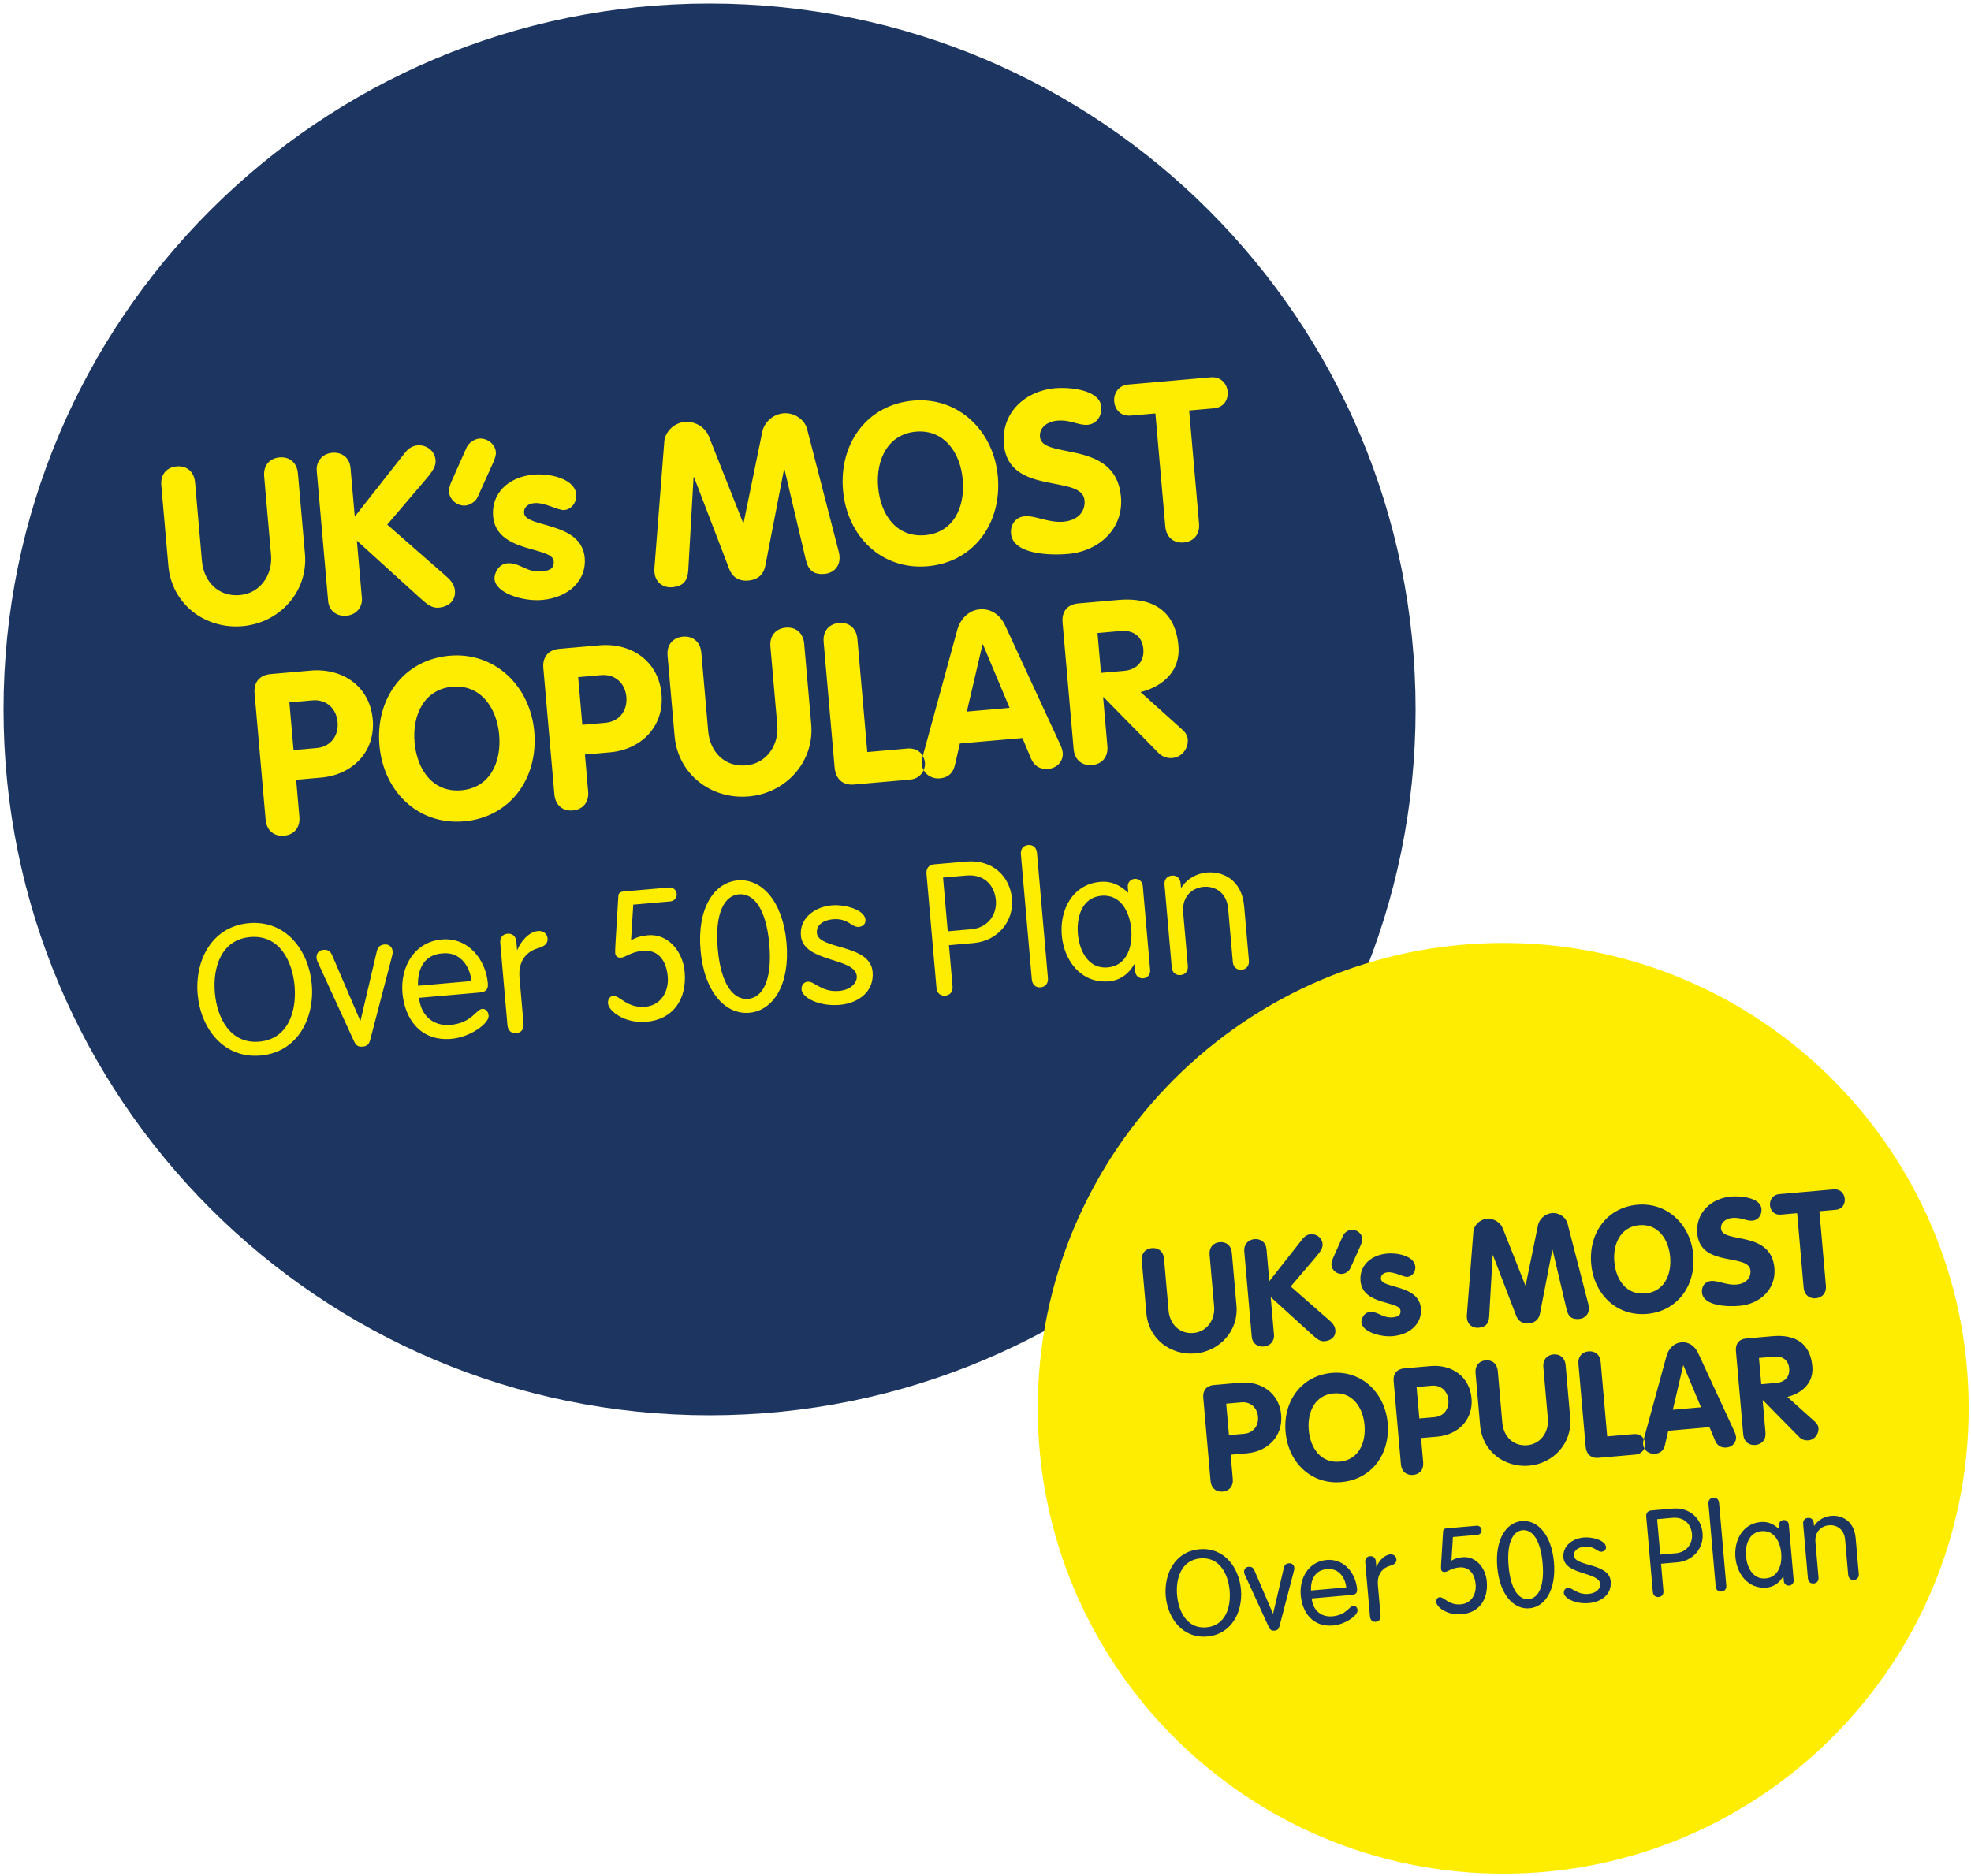 <?xml version="1.0" encoding="UTF-8" standalone="no"?>
<svg width="375px" height="357px" viewBox="0 0 375 357" version="1.1" xmlns="http://www.w3.org/2000/svg" xmlns:xlink="http://www.w3.org/1999/xlink">
    <!-- Generator: Sketch 39.1 (31720) - http://www.bohemiancoding.com/sketch -->
    <title>07-roundels</title>
    <desc>Created with Sketch.</desc>
    <defs></defs>
    <g id="Templates" stroke="none" stroke-width="1" fill="none" fill-rule="evenodd">
        <g id="iPad-Pro-Portrait" transform="translate(-325, -505)">
            <g id="07-roundels" transform="translate(325, 505)">
                <g id="Group-8">
                    <g id="Group-2" fill="#1D3661">
                        <g id="Page-1">
                            <path d="M269.328,135 C269.328,209.187 209.187,269.328 135,269.328 C60.813,269.328 0.672,209.187 0.672,135 C0.672,60.813 60.813,0.672 135,0.672 C209.187,0.672 269.328,60.813 269.328,135 L269.328,135 Z" id="Stroke-1"></path>
                        </g>
                    </g>
                    <path d="M49.14,148.348 C49.14,150.497 50.515,151.7 52.363,151.7 C54.212,151.7 55.587,150.497 55.587,148.348 L55.587,141.298 L60.359,141.298 C66.248,141.298 71.105,137.386 71.105,131.111 C71.105,124.964 66.42,120.837 60.101,120.837 L52.492,120.837 C50.343,120.837 49.14,122.17 49.14,124.19 L49.14,148.348 Z M55.587,126.511 L59.972,126.511 C62.68,126.511 64.399,128.488 64.399,131.068 C64.399,133.647 62.68,135.624 59.972,135.624 L55.587,135.624 L55.587,126.511 Z M86.73,146.026 C81.271,146.026 78.649,141.384 78.649,136.14 C78.649,130.939 81.357,126.253 86.73,126.253 C92.103,126.253 94.811,130.939 94.811,136.14 C94.811,141.384 92.189,146.026 86.73,146.026 L86.73,146.026 Z M86.73,151.958 C95.542,151.958 101.517,145.038 101.517,136.14 C101.517,127.414 95.37,120.321 86.73,120.321 C77.961,120.321 71.943,127.199 71.943,136.14 C71.943,145.038 78.004,151.958 86.73,151.958 L86.73,151.958 Z M104.289,148.348 C104.289,150.497 105.665,151.7 107.513,151.7 C109.362,151.7 110.737,150.497 110.737,148.348 L110.737,141.298 L115.509,141.298 C121.397,141.298 126.255,137.386 126.255,131.111 C126.255,124.964 121.569,120.837 115.251,120.837 L107.642,120.837 C105.493,120.837 104.289,122.17 104.289,124.19 L104.289,148.348 Z M110.737,126.511 L115.122,126.511 C117.83,126.511 119.549,128.488 119.549,131.068 C119.549,133.647 117.83,135.624 115.122,135.624 L110.737,135.624 L110.737,126.511 Z M128.039,139.278 C128.039,146.585 133.928,151.958 141.106,151.958 C148.199,151.958 154.131,146.499 154.131,139.278 L154.131,123.932 C154.131,121.783 152.755,120.579 150.907,120.579 C149.058,120.579 147.683,121.783 147.683,123.932 L147.683,138.934 C147.683,142.717 145.018,146.026 141.106,146.026 C137.023,146.026 134.486,142.888 134.486,138.934 L134.486,123.932 C134.486,121.783 133.111,120.579 131.263,120.579 C129.414,120.579 128.039,121.783 128.039,123.932 L128.039,139.278 Z M157.849,147.918 C157.849,150.067 159.095,151.443 161.202,151.443 L171.948,151.443 C173.839,151.443 174.957,150.024 175.043,148.606 C175.086,147.144 174.14,145.511 171.948,145.511 L164.297,145.511 L164.297,123.932 C164.297,121.783 162.921,120.579 161.073,120.579 C159.224,120.579 157.849,121.783 157.849,123.932 L157.849,147.918 Z M174.72,147.273 C174.634,147.488 174.42,148.004 174.42,148.691 C174.42,150.411 175.881,151.7 177.6,151.7 C179.363,151.7 180.266,150.755 180.695,149.422 L181.985,145.425 L193.935,145.425 L195.224,149.465 C195.654,150.755 196.557,151.7 198.362,151.7 C199.953,151.7 201.328,150.54 201.328,148.863 C201.328,148.563 201.242,147.961 200.984,147.273 L192.559,123.889 C191.829,121.826 190.238,120.321 187.96,120.321 C185.768,120.321 184.091,121.912 183.36,123.889 L174.72,147.273 Z M187.917,127.027 L188.003,127.027 L192,139.493 L183.833,139.493 L187.917,127.027 Z M203.456,148.348 C203.456,150.497 204.832,151.7 206.68,151.7 C208.528,151.7 209.904,150.497 209.904,148.348 L209.904,139.02 L209.99,139.02 L219.532,150.583 C220.22,151.4 221.252,151.7 222.026,151.7 C223.917,151.7 225.249,150.067 225.249,148.391 C225.249,147.789 224.992,147.144 224.39,146.499 L217.082,138.676 C221.467,137.988 225.034,135.28 225.034,130.552 C225.034,123.803 220.951,120.837 214.331,120.837 L206.766,120.837 C204.617,120.837 203.456,122.127 203.456,124.19 L203.456,148.348 Z M209.904,126.769 L214.331,126.769 C216.695,126.769 218.329,128.102 218.329,130.552 C218.329,132.959 216.695,134.377 214.331,134.377 L209.904,134.377 L209.904,126.769 Z" id="POPULAR" fill="#FFED00" transform="translate(137.194, 136.14) rotate(-5) translate(-137.194, -136.14) "></path>
                    <path d="M40.428,180.516 C40.428,175.766 42.454,170.527 48.042,170.527 C53.63,170.527 55.656,175.766 55.656,180.516 C55.656,185.266 53.63,190.505 48.042,190.505 C42.454,190.505 40.428,185.266 40.428,180.516 L40.428,180.516 Z M37.145,180.516 C37.145,186.977 40.952,193.159 48.042,193.159 C55.132,193.159 58.939,186.977 58.939,180.516 C58.939,174.055 55.132,167.873 48.042,167.873 C40.952,167.873 37.145,174.055 37.145,180.516 L37.145,180.516 Z M65.941,191.832 C66.256,192.74 66.57,193.159 67.548,193.159 C68.526,193.159 68.84,192.74 69.155,191.832 L74.498,176.849 C74.708,176.29 74.812,175.941 74.812,175.591 C74.812,174.683 74.149,174.16 73.415,174.16 C72.403,174.16 72.053,174.648 71.809,175.347 L67.583,188.2 L67.513,188.2 L63.287,175.347 C63.043,174.648 62.693,174.16 61.68,174.16 C60.947,174.16 60.283,174.683 60.283,175.591 C60.283,175.941 60.388,176.29 60.598,176.849 L65.941,191.832 Z M90.616,184.847 C91.943,184.847 92.327,184.288 92.327,183.205 C92.327,178.735 89.394,174.16 84.33,174.16 C79.126,174.16 75.982,178.63 75.982,183.659 C75.982,188.584 78.567,193.159 84.504,193.159 C88.136,193.159 91.943,190.854 91.943,189.352 C91.943,188.479 91.385,187.99 90.826,187.99 C89.673,187.99 88.625,190.505 84.539,190.505 C81.082,190.505 79.056,188.025 79.056,184.847 L90.616,184.847 Z M79.056,182.542 C79.161,179.713 80.523,176.674 84.33,176.814 C87.717,176.814 89.254,179.887 89.254,182.542 L79.056,182.542 Z M95.349,191.517 C95.349,192.53 95.942,193.159 96.885,193.159 C97.828,193.159 98.422,192.53 98.422,191.517 L98.422,182.681 C98.422,179.084 100.657,177.722 102.473,177.408 C103.766,177.163 104.394,176.604 104.394,175.731 C104.394,174.858 103.766,174.16 102.683,174.16 C100.902,174.16 99.19,175.941 98.492,177.373 L98.422,177.373 L98.422,175.801 C98.422,174.788 97.828,174.16 96.885,174.16 C95.942,174.16 95.349,174.788 95.349,175.801 L95.349,191.517 Z M121.193,170.737 L128.283,170.737 C129.017,170.737 129.61,170.143 129.61,169.41 C129.61,168.676 129.017,168.082 128.283,168.082 L119.657,168.082 C118.923,168.082 118.609,168.257 118.504,168.886 L117.212,177.582 C117.107,178.351 116.967,179.259 116.967,179.643 C116.967,180.132 117.282,180.586 118.015,180.586 C118.888,180.586 119.971,179.643 122.241,179.643 C125.245,179.643 126.537,181.983 126.537,184.917 C126.537,187.815 124.756,190.295 121.787,190.295 C118.26,190.295 117.142,187.711 115.885,187.711 C115.116,187.711 114.767,188.409 114.767,189.038 C114.767,190.54 117.631,193.159 121.752,193.159 C126.781,193.159 129.82,189.666 129.82,184.323 C129.82,180.446 127.34,176.779 123.463,176.779 C122.311,176.779 121.193,176.954 120.18,177.477 L121.193,170.737 Z M133.19,180.516 C133.19,188.514 136.857,193.159 141.398,193.159 C145.938,193.159 149.605,188.514 149.605,180.516 C149.605,172.518 145.938,167.873 141.398,167.873 C136.857,167.873 133.19,172.518 133.19,180.516 L133.19,180.516 Z M136.473,180.516 C136.473,173.566 138.673,170.527 141.398,170.527 C144.122,170.527 146.322,173.566 146.322,180.516 C146.322,187.466 144.122,190.505 141.398,190.505 C138.673,190.505 136.473,187.466 136.473,180.516 L136.473,180.516 Z M152.452,179.398 C152.452,184.567 162.37,184.358 162.37,187.99 C162.37,189.247 161.008,190.505 158.773,190.505 C155.42,190.505 154.303,188.234 152.94,188.234 C152.277,188.234 151.683,188.793 151.683,189.631 C151.683,191.203 154.757,193.159 158.668,193.159 C162.126,193.159 165.444,191.308 165.444,187.431 C165.444,182.053 155.525,182.402 155.525,179.154 C155.525,177.582 157.027,176.814 158.773,176.814 C161.707,176.814 162.231,178.7 163.558,178.7 C164.501,178.7 164.955,178.106 164.955,177.442 C164.955,175.522 161.323,174.16 158.773,174.16 C155.665,174.16 152.452,175.976 152.452,179.398 L152.452,179.398 Z M180.357,183.659 L185.107,183.659 C189.647,183.659 193.07,180.237 193.07,175.906 C193.07,171.575 189.996,168.082 185.002,168.082 L178.925,168.082 C177.772,168.082 177.283,168.816 177.283,169.759 L177.283,191.517 C177.283,192.53 177.877,193.159 178.82,193.159 C179.763,193.159 180.357,192.53 180.357,191.517 L180.357,183.659 Z M180.357,170.737 L184.757,170.737 C188.599,170.737 189.996,173.461 189.996,175.906 C189.996,178.735 187.936,181.005 184.897,181.005 L180.357,181.005 L180.357,170.737 Z M198.57,167.628 C198.57,166.616 197.977,165.987 197.034,165.987 C196.091,165.987 195.497,166.616 195.497,167.628 L195.497,191.517 C195.497,192.53 196.091,193.159 197.034,193.159 C197.977,193.159 198.57,192.53 198.57,191.517 L198.57,167.628 Z M218.076,175.661 C218.076,174.579 217.238,174.16 216.644,174.16 C216.016,174.16 215.212,174.579 215.212,175.661 L215.212,176.639 L215.143,176.639 C213.711,175.068 212.209,174.16 210.078,174.16 C204.84,174.16 201.906,178.735 201.906,183.659 C201.906,188.584 204.84,193.159 210.078,193.159 C212.069,193.159 213.815,192.251 215.143,190.365 L215.212,190.365 L215.212,191.657 C215.212,192.74 216.016,193.159 216.644,193.159 C217.238,193.159 218.076,192.74 218.076,191.657 L218.076,175.661 Z M204.979,183.659 C204.979,180.516 206.306,176.814 210.078,176.814 C213.85,176.814 215.177,180.516 215.177,183.659 C215.177,186.802 213.85,190.505 210.078,190.505 C206.306,190.505 204.979,186.802 204.979,183.659 L204.979,183.659 Z M222.215,191.517 C222.215,192.53 222.809,193.159 223.752,193.159 C224.695,193.159 225.288,192.53 225.288,191.517 L225.288,181.389 C225.288,178.141 227.559,176.814 229.584,176.814 C231.61,176.814 233.88,178.141 233.88,181.389 L233.88,191.517 C233.88,192.53 234.474,193.159 235.417,193.159 C236.36,193.159 236.953,192.53 236.953,191.517 L236.953,181.214 C236.953,175.976 233.356,174.16 230.492,174.16 C228.641,174.16 226.72,174.858 225.358,176.604 L225.288,176.534 L225.288,175.801 C225.288,174.788 224.695,174.16 223.752,174.16 C222.809,174.16 222.215,174.788 222.215,175.801 L222.215,191.517 Z" id="Over-50s-Plan" fill="#FFED00" transform="translate(137.049, 179.573) rotate(-5) translate(-137.049, -179.573) "></path>
                    <path d="M31.368,98.799 C31.368,106.107 37.256,111.48 44.435,111.48 C51.528,111.48 57.459,106.021 57.459,98.799 L57.459,83.454 C57.459,81.304 56.084,80.101 54.236,80.101 C52.387,80.101 51.012,81.304 51.012,83.454 L51.012,98.455 C51.012,102.238 48.347,105.548 44.435,105.548 C40.351,105.548 37.815,102.41 37.815,98.455 L37.815,83.454 C37.815,81.304 36.44,80.101 34.591,80.101 C32.743,80.101 31.368,81.304 31.368,83.454 L31.368,98.799 Z M61.07,108.127 C61.07,110.018 62.446,111.222 64.294,111.222 C66.228,111.222 67.518,109.803 67.518,108.127 L67.518,97.166 L78.651,109.202 C79.855,110.491 80.671,111.222 81.918,111.222 C83.68,111.222 85.271,110.276 85.271,108.256 C85.271,106.966 84.497,106.021 83.465,104.989 L73.536,94.63 L81.66,86.634 C83.079,85.216 83.766,84.313 83.766,83.196 C83.766,81.347 82.219,80.101 80.585,80.101 C79.382,80.101 78.565,80.788 78.092,81.304 L67.518,92.566 L67.518,83.282 C67.518,81.304 66.142,80.101 64.294,80.101 C62.36,80.101 61.07,81.519 61.07,83.282 L61.07,108.127 Z M94.771,84.399 C95.028,83.84 95.329,83.282 95.329,82.68 C95.329,81.132 93.911,79.843 92.363,79.843 C91.676,79.843 90.429,80.316 89.87,81.304 L86.302,87.752 C86.045,88.311 85.787,88.87 85.787,89.471 C85.787,91.019 87.162,92.308 88.71,92.308 C89.397,92.308 90.644,91.836 91.16,90.847 L94.771,84.399 Z M109.858,92.051 C109.858,88.999 105.173,87.58 102.121,87.58 C97.221,87.58 93.739,90.503 93.739,94.802 C93.739,101.894 104.485,101.464 104.485,104.301 C104.485,105.462 103.926,106.064 102.035,106.064 C99.112,106.064 98.037,103.957 95.63,103.957 C93.911,103.957 92.965,105.763 92.965,106.708 C92.965,109.503 98.123,111.48 101.605,111.48 C106.935,111.48 110.417,108.342 110.417,104.215 C110.417,97.166 99.671,97.596 99.671,94.716 C99.671,93.512 100.659,92.996 101.777,92.996 C103.797,92.996 106.162,94.802 107.322,94.802 C108.784,94.802 109.858,93.469 109.858,92.051 L109.858,92.051 Z M123.442,107.396 C123.399,107.654 123.399,107.912 123.399,108.127 C123.399,110.018 124.774,111.222 126.494,111.222 C128.686,111.222 129.545,110.233 129.846,108.213 L132.382,90.718 L132.468,90.718 L137.627,108.729 C137.928,109.76 138.744,111.222 141.065,111.222 C143.387,111.222 144.203,109.76 144.504,108.729 L149.662,90.718 L149.748,90.718 L152.285,108.213 C152.585,110.233 153.445,111.222 155.637,111.222 C157.357,111.222 158.732,110.018 158.732,108.127 C158.732,107.912 158.732,107.654 158.689,107.396 L154.692,83.411 C154.434,81.863 152.757,80.101 150.479,80.101 C148.33,80.101 146.654,81.648 146.181,83.196 L141.108,100.218 L141.022,100.218 L135.95,83.196 C135.477,81.648 133.801,80.101 131.652,80.101 C129.374,80.101 127.697,81.863 127.439,83.411 L123.442,107.396 Z M175.282,105.548 C169.822,105.548 167.2,100.905 167.2,95.661 C167.2,90.46 169.908,85.775 175.282,85.775 C180.655,85.775 183.363,90.46 183.363,95.661 C183.363,100.905 180.741,105.548 175.282,105.548 L175.282,105.548 Z M175.282,111.48 C184.094,111.48 190.068,104.559 190.068,95.661 C190.068,86.935 183.922,79.843 175.282,79.843 C166.513,79.843 160.495,86.72 160.495,95.661 C160.495,104.559 166.556,111.48 175.282,111.48 L175.282,111.48 Z M202.405,79.843 C196.688,79.843 191.745,83.583 191.745,89.6 C191.745,99.573 206.102,96.521 206.102,101.593 C206.102,103.7 204.554,105.29 201.717,105.29 C198.923,105.29 196.516,103.614 194.496,103.614 C192.734,103.614 191.616,104.989 191.616,106.665 C191.616,110.706 198.751,111.48 202.061,111.48 C207.993,111.48 213.065,107.654 213.065,101.507 C213.065,90.417 198.708,93.254 198.708,88.827 C198.708,87.021 200.385,86.033 202.233,86.033 C204.812,86.033 206.188,87.322 207.95,87.322 C209.713,87.322 210.83,85.818 210.83,84.141 C210.83,80.745 204.812,79.843 202.405,79.843 L202.405,79.843 Z M220.975,107.869 C220.975,110.018 222.35,111.222 224.199,111.222 C226.047,111.222 227.422,110.018 227.422,107.869 L227.422,86.291 L232.108,86.291 C234.171,86.291 235.031,84.786 235.031,83.325 C235.031,81.82 233.956,80.359 232.108,80.359 L216.289,80.359 C214.441,80.359 213.366,81.82 213.366,83.325 C213.366,84.786 214.226,86.291 216.289,86.291 L220.975,86.291 L220.975,107.869 Z" id="UK’s-MOST" fill="#FFED00" transform="translate(133.199, 95.661) rotate(-5) translate(-133.199, -95.661) "></path>
                </g>
                <g id="Group-8" transform="translate(197, 179)">
                    <g id="Group-2" fill="#FFED00">
                        <g id="Page-1">
                            <path d="M89,177.557 C40.092,177.557 0.443,137.908 0.443,89 C0.443,40.092 40.092,0.443 89,0.443 C137.908,0.443 177.557,40.092 177.557,89 C177.557,137.908 137.908,177.557 89,177.557 Z" id="Stroke-1"></path>
                        </g>
                    </g>
                    <path d="M32.396,97.8 C32.396,99.216 33.303,100.01 34.521,100.01 C35.74,100.01 36.646,99.216 36.646,97.8 L36.646,93.152 L39.792,93.152 C43.674,93.152 46.877,90.573 46.877,86.436 C46.877,82.383 43.788,79.663 39.622,79.663 L34.606,79.663 C33.189,79.663 32.396,80.542 32.396,81.873 L32.396,97.8 Z M36.646,83.404 L39.537,83.404 C41.322,83.404 42.456,84.707 42.456,86.408 C42.456,88.108 41.322,89.411 39.537,89.411 L36.646,89.411 L36.646,83.404 Z M57.178,96.269 C53.579,96.269 51.85,93.209 51.85,89.751 C51.85,86.323 53.635,83.234 57.178,83.234 C60.72,83.234 62.505,86.323 62.505,89.751 C62.505,93.209 60.777,96.269 57.178,96.269 L57.178,96.269 Z M57.178,100.18 C62.987,100.18 66.926,95.617 66.926,89.751 C66.926,83.999 62.874,79.323 57.178,79.323 C51.397,79.323 47.429,83.857 47.429,89.751 C47.429,95.617 51.425,100.18 57.178,100.18 L57.178,100.18 Z M68.754,97.8 C68.754,99.216 69.661,100.01 70.879,100.01 C72.098,100.01 73.005,99.216 73.005,97.8 L73.005,93.152 L76.15,93.152 C80.032,93.152 83.235,90.573 83.235,86.436 C83.235,82.383 80.146,79.663 75.98,79.663 L70.964,79.663 C69.547,79.663 68.754,80.542 68.754,81.873 L68.754,97.8 Z M73.005,83.404 L75.895,83.404 C77.68,83.404 78.814,84.707 78.814,86.408 C78.814,88.108 77.68,89.411 75.895,89.411 L73.005,89.411 L73.005,83.404 Z M84.411,91.82 C84.411,96.638 88.293,100.18 93.026,100.18 C97.701,100.18 101.612,96.581 101.612,91.82 L101.612,81.703 C101.612,80.286 100.705,79.493 99.487,79.493 C98.268,79.493 97.361,80.286 97.361,81.703 L97.361,91.593 C97.361,94.087 95.604,96.269 93.026,96.269 C90.333,96.269 88.661,94.201 88.661,91.593 L88.661,81.703 C88.661,80.286 87.755,79.493 86.536,79.493 C85.318,79.493 84.411,80.286 84.411,81.703 L84.411,91.82 Z M104.063,97.516 C104.063,98.933 104.885,99.84 106.274,99.84 L113.358,99.84 C114.605,99.84 115.342,98.905 115.399,97.97 C115.427,97.006 114.804,95.929 113.358,95.929 L108.314,95.929 L108.314,81.703 C108.314,80.286 107.407,79.493 106.189,79.493 C104.97,79.493 104.063,80.286 104.063,81.703 L104.063,97.516 Z M115.186,97.091 C115.129,97.233 114.988,97.573 114.988,98.026 C114.988,99.16 115.951,100.01 117.085,100.01 C118.247,100.01 118.842,99.386 119.125,98.508 L119.975,95.873 L127.853,95.873 L128.703,98.536 C128.987,99.386 129.582,100.01 130.772,100.01 C131.821,100.01 132.727,99.245 132.727,98.14 C132.727,97.941 132.671,97.544 132.501,97.091 L126.946,81.675 C126.465,80.315 125.416,79.323 123.914,79.323 C122.469,79.323 121.364,80.371 120.882,81.675 L115.186,97.091 Z M123.886,83.744 L123.943,83.744 L126.578,91.962 L121.194,91.962 L123.886,83.744 Z M134.13,97.8 C134.13,99.216 135.037,100.01 136.256,100.01 C137.474,100.01 138.381,99.216 138.381,97.8 L138.381,91.65 L138.438,91.65 L144.729,99.273 C145.182,99.812 145.862,100.01 146.372,100.01 C147.619,100.01 148.498,98.933 148.498,97.828 C148.498,97.431 148.328,97.006 147.931,96.581 L143.113,91.423 C146.004,90.97 148.356,89.185 148.356,86.067 C148.356,81.618 145.664,79.663 141.3,79.663 L136.312,79.663 C134.895,79.663 134.13,80.513 134.13,81.873 L134.13,97.8 Z M138.381,83.574 L141.3,83.574 C142.858,83.574 143.935,84.452 143.935,86.067 C143.935,87.654 142.858,88.59 141.3,88.59 L138.381,88.59 L138.381,83.574 Z" id="POPULAR" fill="#1D3661" transform="translate(90.447, 89.751) rotate(-5) translate(-90.447, -89.751) "></path>
                    <path d="M26.653,119.007 C26.653,115.875 27.988,112.422 31.672,112.422 C35.356,112.422 36.692,115.875 36.692,119.007 C36.692,122.138 35.356,125.592 31.672,125.592 C27.988,125.592 26.653,122.138 26.653,119.007 L26.653,119.007 Z M24.488,119.007 C24.488,123.266 26.998,127.342 31.672,127.342 C36.346,127.342 38.856,123.266 38.856,119.007 C38.856,114.747 36.346,110.672 31.672,110.672 C26.998,110.672 24.488,114.747 24.488,119.007 L24.488,119.007 Z M43.472,126.467 C43.68,127.066 43.887,127.342 44.532,127.342 C45.176,127.342 45.384,127.066 45.591,126.467 L49.114,116.589 C49.252,116.221 49.321,115.991 49.321,115.76 C49.321,115.162 48.883,114.816 48.4,114.816 C47.732,114.816 47.502,115.139 47.341,115.599 L44.555,124.072 L44.509,124.072 L41.723,115.599 C41.561,115.139 41.331,114.816 40.663,114.816 C40.18,114.816 39.742,115.162 39.742,115.76 C39.742,115.991 39.812,116.221 39.95,116.589 L43.472,126.467 Z M59.74,121.862 C60.614,121.862 60.868,121.493 60.868,120.78 C60.868,117.833 58.934,114.816 55.595,114.816 C52.164,114.816 50.092,117.763 50.092,121.079 C50.092,124.326 51.796,127.342 55.71,127.342 C58.105,127.342 60.614,125.822 60.614,124.832 C60.614,124.256 60.246,123.934 59.878,123.934 C59.118,123.934 58.427,125.592 55.733,125.592 C53.454,125.592 52.118,123.957 52.118,121.862 L59.74,121.862 Z M52.118,120.342 C52.187,118.477 53.085,116.474 55.595,116.566 C57.828,116.566 58.842,118.592 58.842,120.342 L52.118,120.342 Z M62.859,126.26 C62.859,126.927 63.251,127.342 63.873,127.342 C64.494,127.342 64.886,126.927 64.886,126.26 L64.886,120.434 C64.886,118.063 66.359,117.165 67.556,116.958 C68.408,116.796 68.823,116.428 68.823,115.852 C68.823,115.277 68.408,114.816 67.695,114.816 C66.52,114.816 65.392,115.991 64.932,116.935 L64.886,116.935 L64.886,115.898 C64.886,115.231 64.494,114.816 63.873,114.816 C63.251,114.816 62.859,115.231 62.859,115.898 L62.859,126.26 Z M79.898,112.56 L84.572,112.56 C85.055,112.56 85.447,112.168 85.447,111.685 C85.447,111.201 85.055,110.81 84.572,110.81 L78.885,110.81 C78.401,110.81 78.194,110.925 78.125,111.34 L77.273,117.073 C77.204,117.579 77.112,118.178 77.112,118.431 C77.112,118.754 77.319,119.053 77.803,119.053 C78.378,119.053 79.092,118.431 80.589,118.431 C82.569,118.431 83.421,119.974 83.421,121.908 C83.421,123.819 82.246,125.454 80.289,125.454 C77.964,125.454 77.227,123.75 76.398,123.75 C75.891,123.75 75.661,124.21 75.661,124.625 C75.661,125.615 77.549,127.342 80.266,127.342 C83.582,127.342 85.585,125.039 85.585,121.517 C85.585,118.961 83.95,116.543 81.394,116.543 C80.635,116.543 79.898,116.658 79.23,117.004 L79.898,112.56 Z M87.807,119.007 C87.807,124.279 90.224,127.342 93.218,127.342 C96.211,127.342 98.629,124.279 98.629,119.007 C98.629,113.734 96.211,110.672 93.218,110.672 C90.224,110.672 87.807,113.734 87.807,119.007 L87.807,119.007 Z M89.971,119.007 C89.971,114.425 91.422,112.422 93.218,112.422 C95.014,112.422 96.464,114.425 96.464,119.007 C96.464,123.589 95.014,125.592 93.218,125.592 C91.422,125.592 89.971,123.589 89.971,119.007 L89.971,119.007 Z M100.505,118.27 C100.505,121.678 107.044,121.54 107.044,123.934 C107.044,124.763 106.146,125.592 104.673,125.592 C102.462,125.592 101.725,124.095 100.827,124.095 C100.39,124.095 99.999,124.464 99.999,125.016 C99.999,126.052 102.025,127.342 104.604,127.342 C106.883,127.342 109.07,126.121 109.07,123.566 C109.07,120.02 102.531,120.25 102.531,118.109 C102.531,117.073 103.521,116.566 104.673,116.566 C106.607,116.566 106.952,117.81 107.827,117.81 C108.449,117.81 108.748,117.418 108.748,116.981 C108.748,115.714 106.353,114.816 104.673,114.816 C102.623,114.816 100.505,116.014 100.505,118.27 L100.505,118.27 Z M118.902,121.079 L122.033,121.079 C125.027,121.079 127.283,118.823 127.283,115.968 C127.283,113.112 125.257,110.81 121.964,110.81 L117.958,110.81 C117.198,110.81 116.876,111.293 116.876,111.915 L116.876,126.26 C116.876,126.927 117.267,127.342 117.889,127.342 C118.511,127.342 118.902,126.927 118.902,126.26 L118.902,121.079 Z M118.902,112.56 L121.803,112.56 C124.336,112.56 125.257,114.356 125.257,115.968 C125.257,117.833 123.898,119.329 121.895,119.329 L118.902,119.329 L118.902,112.56 Z M130.909,110.511 C130.909,109.843 130.518,109.428 129.896,109.428 C129.275,109.428 128.883,109.843 128.883,110.511 L128.883,126.26 C128.883,126.927 129.275,127.342 129.896,127.342 C130.518,127.342 130.909,126.927 130.909,126.26 L130.909,110.511 Z M143.769,115.806 C143.769,115.093 143.216,114.816 142.825,114.816 C142.41,114.816 141.881,115.093 141.881,115.806 L141.881,116.451 L141.835,116.451 C140.891,115.415 139.901,114.816 138.496,114.816 C135.042,114.816 133.108,117.833 133.108,121.079 C133.108,124.326 135.042,127.342 138.496,127.342 C139.809,127.342 140.96,126.743 141.835,125.5 L141.881,125.5 L141.881,126.352 C141.881,127.066 142.41,127.342 142.825,127.342 C143.216,127.342 143.769,127.066 143.769,126.352 L143.769,115.806 Z M135.134,121.079 C135.134,119.007 136.009,116.566 138.496,116.566 C140.983,116.566 141.858,119.007 141.858,121.079 C141.858,123.151 140.983,125.592 138.496,125.592 C136.009,125.592 135.134,123.151 135.134,121.079 L135.134,121.079 Z M146.497,126.26 C146.497,126.927 146.889,127.342 147.51,127.342 C148.132,127.342 148.523,126.927 148.523,126.26 L148.523,119.582 C148.523,117.441 150.02,116.566 151.356,116.566 C152.691,116.566 154.188,117.441 154.188,119.582 L154.188,126.26 C154.188,126.927 154.579,127.342 155.201,127.342 C155.822,127.342 156.214,126.927 156.214,126.26 L156.214,119.467 C156.214,116.014 153.842,114.816 151.954,114.816 C150.734,114.816 149.467,115.277 148.57,116.428 L148.523,116.382 L148.523,115.898 C148.523,115.231 148.132,114.816 147.51,114.816 C146.889,114.816 146.497,115.231 146.497,115.898 L146.497,126.26 Z" id="Over-50s-Plan" fill="#1D3661" transform="translate(90.351, 118.385) rotate(-5) translate(-90.351, -118.385) "></path>
                    <path d="M20.679,65.134 C20.679,69.952 24.562,73.494 29.294,73.494 C33.97,73.494 37.881,69.895 37.881,65.134 L37.881,55.018 C37.881,53.601 36.974,52.807 35.755,52.807 C34.537,52.807 33.63,53.601 33.63,55.018 L33.63,64.908 C33.63,67.401 31.873,69.583 29.294,69.583 C26.602,69.583 24.93,67.515 24.93,64.908 L24.93,55.018 C24.93,53.601 24.023,52.807 22.805,52.807 C21.586,52.807 20.679,53.601 20.679,55.018 L20.679,65.134 Z M40.261,71.284 C40.261,72.531 41.168,73.324 42.386,73.324 C43.662,73.324 44.512,72.389 44.512,71.284 L44.512,64.057 L51.851,71.992 C52.645,72.842 53.183,73.324 54.005,73.324 C55.167,73.324 56.216,72.701 56.216,71.369 C56.216,70.519 55.705,69.895 55.025,69.215 L48.479,62.385 L53.835,57.115 C54.77,56.179 55.224,55.584 55.224,54.847 C55.224,53.629 54.204,52.807 53.127,52.807 C52.333,52.807 51.795,53.261 51.483,53.601 L44.512,61.025 L44.512,54.904 C44.512,53.601 43.605,52.807 42.386,52.807 C41.111,52.807 40.261,53.742 40.261,54.904 L40.261,71.284 Z M62.478,55.641 C62.648,55.273 62.847,54.904 62.847,54.507 C62.847,53.487 61.912,52.637 60.891,52.637 C60.438,52.637 59.616,52.949 59.248,53.601 L56.896,57.851 C56.726,58.22 56.556,58.588 56.556,58.985 C56.556,60.005 57.462,60.855 58.483,60.855 C58.936,60.855 59.758,60.543 60.098,59.892 L62.478,55.641 Z M72.425,60.685 C72.425,58.673 69.336,57.738 67.324,57.738 C64.094,57.738 61.798,59.665 61.798,62.499 C61.798,67.175 68.883,66.891 68.883,68.762 C68.883,69.527 68.514,69.923 67.268,69.923 C65.341,69.923 64.632,68.535 63.045,68.535 C61.912,68.535 61.288,69.725 61.288,70.349 C61.288,72.191 64.689,73.494 66.984,73.494 C70.498,73.494 72.793,71.425 72.793,68.705 C72.793,64.057 65.709,64.341 65.709,62.442 C65.709,61.649 66.361,61.309 67.097,61.309 C68.429,61.309 69.988,62.499 70.753,62.499 C71.717,62.499 72.425,61.62 72.425,60.685 L72.425,60.685 Z M81.38,70.802 C81.352,70.972 81.352,71.142 81.352,71.284 C81.352,72.531 82.258,73.324 83.392,73.324 C84.837,73.324 85.404,72.672 85.602,71.34 L87.274,59.807 L87.331,59.807 L90.732,71.68 C90.93,72.361 91.468,73.324 92.999,73.324 C94.529,73.324 95.067,72.361 95.266,71.68 L98.666,59.807 L98.723,59.807 L100.395,71.34 C100.593,72.672 101.16,73.324 102.605,73.324 C103.739,73.324 104.646,72.531 104.646,71.284 C104.646,71.142 104.646,70.972 104.617,70.802 L101.982,54.989 C101.812,53.969 100.707,52.807 99.205,52.807 C97.788,52.807 96.683,53.827 96.371,54.847 L93.027,66.069 L92.97,66.069 L89.626,54.847 C89.315,53.827 88.21,52.807 86.793,52.807 C85.291,52.807 84.185,53.969 84.015,54.989 L81.38,70.802 Z M115.556,69.583 C111.957,69.583 110.228,66.523 110.228,63.066 C110.228,59.637 112.014,56.548 115.556,56.548 C119.098,56.548 120.884,59.637 120.884,63.066 C120.884,66.523 119.155,69.583 115.556,69.583 L115.556,69.583 Z M115.556,73.494 C121.365,73.494 125.304,68.932 125.304,63.066 C125.304,57.313 121.252,52.637 115.556,52.637 C109.775,52.637 105.808,57.171 105.808,63.066 C105.808,68.932 109.803,73.494 115.556,73.494 L115.556,73.494 Z M133.437,52.637 C129.668,52.637 126.41,55.103 126.41,59.07 C126.41,65.644 135.875,63.632 135.875,66.976 C135.875,68.365 134.854,69.413 132.984,69.413 C131.142,69.413 129.555,68.308 128.223,68.308 C127.061,68.308 126.325,69.215 126.325,70.32 C126.325,72.984 131.029,73.494 133.211,73.494 C137.121,73.494 140.465,70.972 140.465,66.92 C140.465,59.608 131,61.479 131,58.56 C131,57.37 132.106,56.718 133.324,56.718 C135.024,56.718 135.931,57.568 137.093,57.568 C138.255,57.568 138.992,56.576 138.992,55.471 C138.992,53.232 135.024,52.637 133.437,52.637 L133.437,52.637 Z M145.68,71.114 C145.68,72.531 146.586,73.324 147.805,73.324 C149.024,73.324 149.93,72.531 149.93,71.114 L149.93,56.888 L153.019,56.888 C154.379,56.888 154.946,55.896 154.946,54.933 C154.946,53.941 154.238,52.977 153.019,52.977 L142.591,52.977 C141.372,52.977 140.664,53.941 140.664,54.933 C140.664,55.896 141.231,56.888 142.591,56.888 L145.68,56.888 L145.68,71.114 Z" id="UK’s-MOST" fill="#1D3661" transform="translate(87.813, 63.066) rotate(-5) translate(-87.813, -63.066) "></path>
                </g>
            </g>
        </g>
    </g>
</svg>